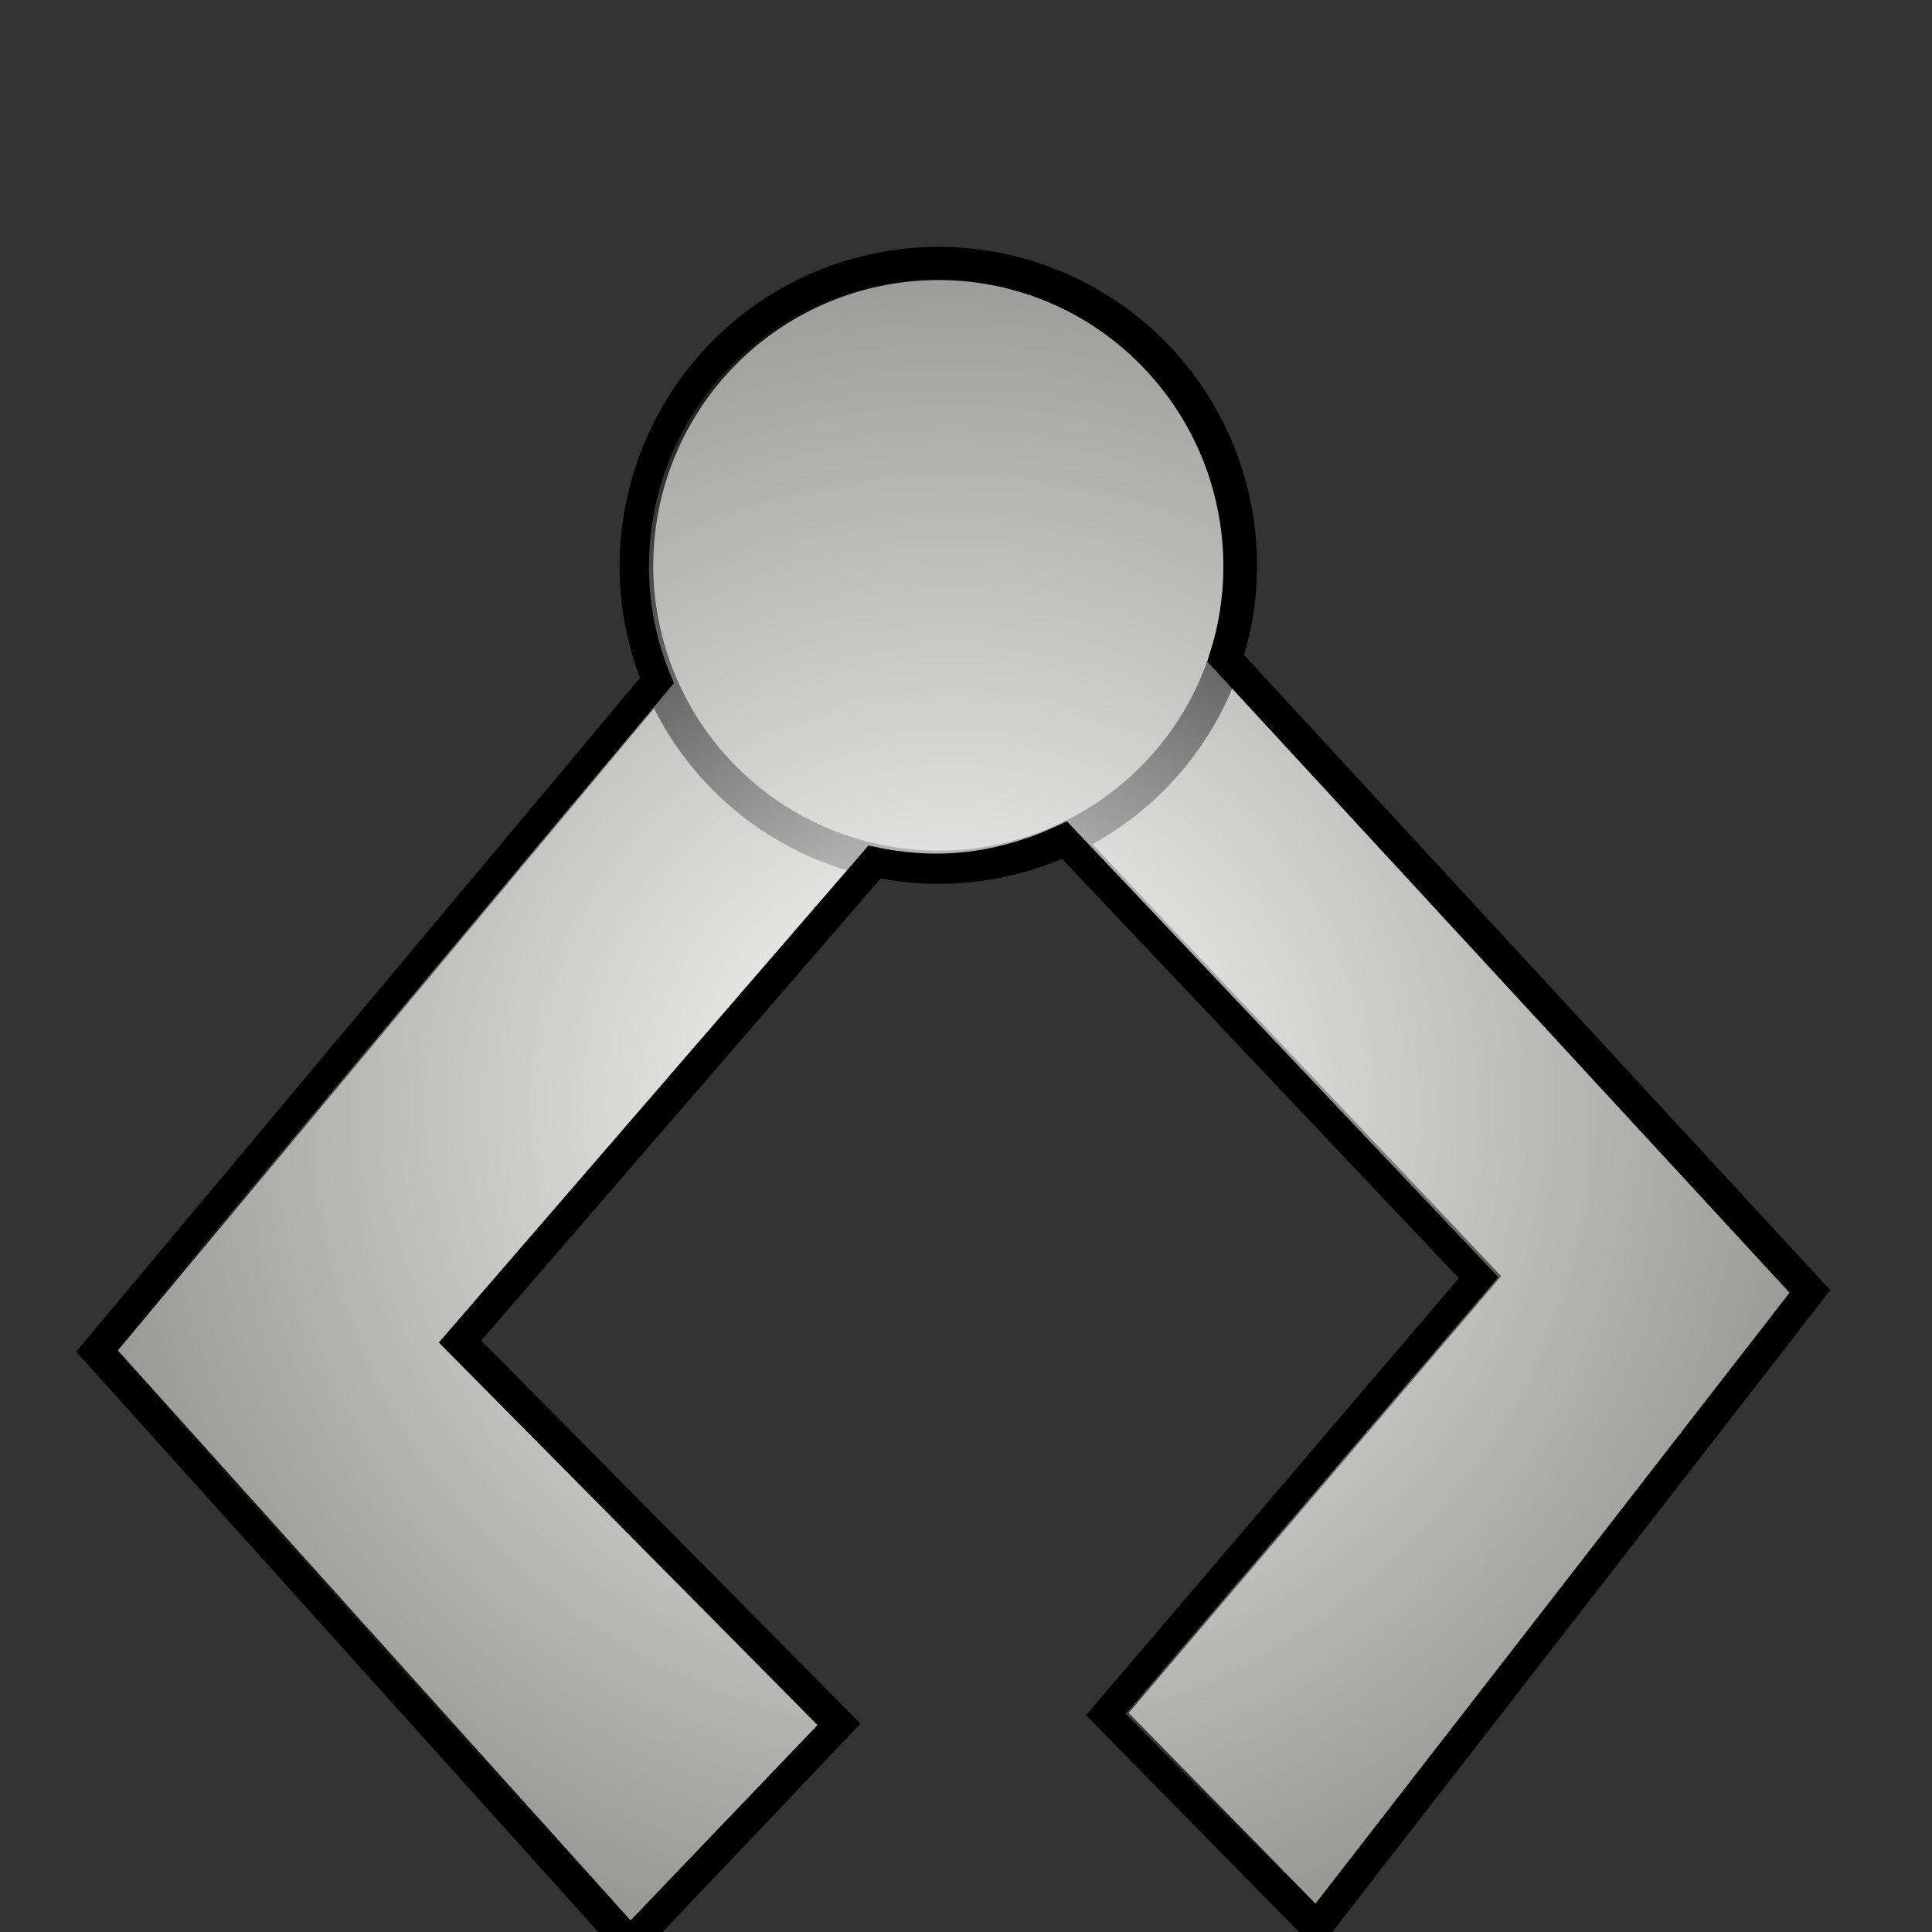 <?xml version="1.0" encoding="UTF-8" standalone="no"?>
<!-- Created with Inkscape (http://www.inkscape.org/) -->

<svg
   xmlns:dc="http://purl.org/dc/elements/1.1/"
   xmlns:cc="http://creativecommons.org/ns#"
   xmlns:rdf="http://www.w3.org/1999/02/22-rdf-syntax-ns#"
   xmlns:svg="http://www.w3.org/2000/svg"
   xmlns="http://www.w3.org/2000/svg"
   xmlns:xlink="http://www.w3.org/1999/xlink"
   xmlns:sodipodi="http://sodipodi.sourceforge.net/DTD/sodipodi-0.dtd"
   xmlns:inkscape="http://www.inkscape.org/namespaces/inkscape"
   width="64px"
   height="64px"
   preserveAspectRatio="none"
   viewBox="0 0 64 64"
   id="svg4923"
   version="1.1"
   inkscape:version="0.48.4 r9939"
   sodipodi:docname="clw-shut.svg">
  <rect x="0" y="0" width="64" height="64" fill="#333333" stroke="none"/>
  <defs
     id="defs4925">
    <linearGradient
       inkscape:collect="always"
       id="linearGradient7330">
      <stop
         style="stop-color:#ffffff;stop-opacity:1;"
         offset="0"
         id="stop7332" />
      <stop
         style="stop-color:#ffffff;stop-opacity:0;"
         offset="1"
         id="stop7334" />
    </linearGradient>
    <linearGradient
       id="linearGradient7268">
      <stop
         style="stop-color:#ffffff;stop-opacity:1;"
         offset="0"
         id="stop7270" />
      <stop
         id="stop7284"
         offset="0.031"
         style="stop-color:#ffffff;stop-opacity:0.969;" />
      <stop
         id="stop7282"
         offset="0.062"
         style="stop-color:#ffffff;stop-opacity:0.937;" />
      <stop
         id="stop7280"
         offset="0.125"
         style="stop-color:#ffffff;stop-opacity:0.875;" />
      <stop
         id="stop7278"
         offset="0.25"
         style="stop-color:#ffffff;stop-opacity:0.749;" />
      <stop
         id="stop7276"
         offset="0.5"
         style="stop-color:#ffffff;stop-opacity:0.498;" />
      <stop
         style="stop-color:#ffffff;stop-opacity:0;"
         offset="1"
         id="stop7272" />
    </linearGradient>
    <linearGradient
       id="linearGradient7246">
      <stop
         id="stop7254"
         offset="0"
         style="stop-color:#ffffff;stop-opacity:0.498;" />
      <stop
         style="stop-color:#ffffff;stop-opacity:0;"
         offset="1"
         id="stop7250" />
    </linearGradient>
    <linearGradient
       id="linearGradient5752">
      <stop
         style="stop-color:#d55aff;stop-opacity:1;"
         offset="0"
         id="stop5754" />
      <stop
         id="stop5810"
         offset="0.5"
         style="stop-color:#d55a9a;stop-opacity:0.498;" />
      <stop
         style="stop-color:#d55a9a;stop-opacity:0;"
         offset="1"
         id="stop5756" />
    </linearGradient>
    <radialGradient
       inkscape:collect="always"
       xlink:href="#linearGradient5443-5"
       id="radialGradient5449-8"
       cx="-1.273"
       cy="22.273"
       fx="-1.273"
       fy="22.273"
       r="11.05"
       gradientUnits="userSpaceOnUse" />
    <linearGradient
       inkscape:collect="always"
       id="linearGradient5443-5">
      <stop
         style="stop-color:#999995;stop-opacity:1;"
         offset="0"
         id="stop5445-7" />
      <stop
         style="stop-color:#999995;stop-opacity:0;"
         offset="1"
         id="stop5447-6" />
    </linearGradient>
    <radialGradient
       inkscape:collect="always"
       xlink:href="#linearGradient5443-2"
       id="radialGradient5449-89"
       cx="-1.273"
       cy="22.273"
       fx="-1.273"
       fy="22.273"
       r="11.05"
       gradientUnits="userSpaceOnUse" />
    <linearGradient
       inkscape:collect="always"
       id="linearGradient5443-2">
      <stop
         style="stop-color:#999995;stop-opacity:1;"
         offset="0"
         id="stop5445-79" />
      <stop
         style="stop-color:#999995;stop-opacity:0;"
         offset="1"
         id="stop5447-5" />
    </linearGradient>
    <radialGradient
       inkscape:collect="always"
       xlink:href="#linearGradient5443-3"
       id="radialGradient5449-1"
       cx="-1.273"
       cy="22.273"
       fx="-1.273"
       fy="22.273"
       r="11.05"
       gradientUnits="userSpaceOnUse" />
    <linearGradient
       inkscape:collect="always"
       id="linearGradient5443-3">
      <stop
         style="stop-color:#999995;stop-opacity:1;"
         offset="0"
         id="stop5445-8" />
      <stop
         style="stop-color:#999995;stop-opacity:0;"
         offset="1"
         id="stop5447-7" />
    </linearGradient>
    <radialGradient
       inkscape:collect="always"
       xlink:href="#linearGradient5752"
       id="radialGradient5758"
       cx="31.727"
       cy="36.066"
       fx="31.727"
       fy="36.066"
       r="31.864"
       gradientTransform="matrix(1,0,0,0.858,0,5.117)"
       gradientUnits="userSpaceOnUse" />
    <radialGradient
       inkscape:collect="always"
       xlink:href="#linearGradient5752"
       id="radialGradient5774"
       gradientUnits="userSpaceOnUse"
       gradientTransform="matrix(1,0,0,0.858,0,5.117)"
       cx="31.727"
       cy="36.066"
       fx="31.727"
       fy="36.066"
       r="31.864" />
    <radialGradient
       inkscape:collect="always"
       xlink:href="#linearGradient5752"
       id="radialGradient5783"
       gradientUnits="userSpaceOnUse"
       gradientTransform="matrix(1,0,0,0.858,0,5.117)"
       cx="31.727"
       cy="36.066"
       fx="31.727"
       fy="36.066"
       r="31.864" />
    <radialGradient
       inkscape:collect="always"
       xlink:href="#linearGradient7268"
       id="radialGradient7286"
       cx="31.821"
       cy="36.028"
       fx="31.821"
       fy="36.028"
       r="31.862"
       gradientTransform="matrix(1,0,0,0.857,-49.818,-2.659)"
       gradientUnits="userSpaceOnUse" />
    <radialGradient
       inkscape:collect="always"
       xlink:href="#linearGradient7330"
       id="radialGradient7338"
       cx="3.906"
       cy="32.031"
       fx="3.906"
       fy="32.031"
       r="28.862"
       gradientTransform="matrix(1,0,0,0.981,27.636,5.17)"
       gradientUnits="userSpaceOnUse" />
  </defs>
  <sodipodi:namedview
     id="base"
     pagecolor="#ffffff"
     bordercolor="#666666"
     borderopacity="1.0"
     inkscape:pageopacity="0.0"
     inkscape:pageshadow="2"
     inkscape:zoom="5.5"
     inkscape:cx="3.9090909"
     inkscape:cy="32"
     inkscape:current-layer="layer1"
     showgrid="true"
     inkscape:document-units="px"
     inkscape:grid-bbox="true"
     inkscape:window-width="1280"
     inkscape:window-height="968"
     inkscape:window-x="-4"
     inkscape:window-y="-4"
     inkscape:window-maximized="1" />
  <g
     id="layer1"
     inkscape:label="Layer 1"
     inkscape:groupmode="layer">
    <g
       id="g7299">
      <path
         sodipodi:nodetypes="ccccccccccc"
         inkscape:connector-curvature="0"
         id="path4931"
         d="M 20.919,64.377 27.828,57.104 15.279,44.43 32.375,24.65 49.075,42.29 36.731,56.765 43.649,63.831 59.993,42.764 31.079,11.441 3.26,44.747 z"
         style="fill:#999995;fill-opacity:1;stroke:#000000;stroke-width:0.974px;stroke-linecap:butt;stroke-linejoin:miter;stroke-opacity:1" />
      <path
         inkscape:transform-center-y="-1.2727273"
         inkscape:transform-center-x="24.909091"
         transform="translate(32.364,-3.545)"
         d="m 8.727,22.273 a 10,10 0 1 1 -20,0 10,10 0 1 1 20,0 z"
         sodipodi:ry="10"
         sodipodi:rx="10"
         sodipodi:cy="22.272728"
         sodipodi:cx="-1.2727273"
         id="path4933-3"
         style="fill:#999995;fill-opacity:1;stroke:#000000;stroke-width:1.1;stroke-miterlimit:4;stroke-opacity:1;stroke-dasharray:none;marker-start:none"
         sodipodi:type="arc" />
    </g>
    <path
       style="fill:url(#radialGradient7338);fill-opacity:1;stroke:#000000;stroke-width:0.974px;stroke-linecap:butt;stroke-linejoin:miter;stroke-opacity:1"
       d="m 31.011,8.764 c -5.523,0 -10,4.477 -10,10 0,1.346 0.268,2.609 0.75,3.781 l -18.594,22.219 17.656,19.625 6.938,-7.25 -12.562,-12.688 13.75,-15.906 c 0.66,0.137 1.361,0.219 2.062,0.219 1.509,0 2.936,-0.37 4.219,-0.969 l 13.75,14.531 -12.344,14.469 6.938,7.062 16.344,-21.062 -19.375,-21 c 0.306,-0.959 0.469,-1.971 0.469,-3.031 0,-5.523 -4.477,-10 -10,-10 z"
       id="path4931-8"
       inkscape:connector-curvature="0" />
  </g>
</svg>

